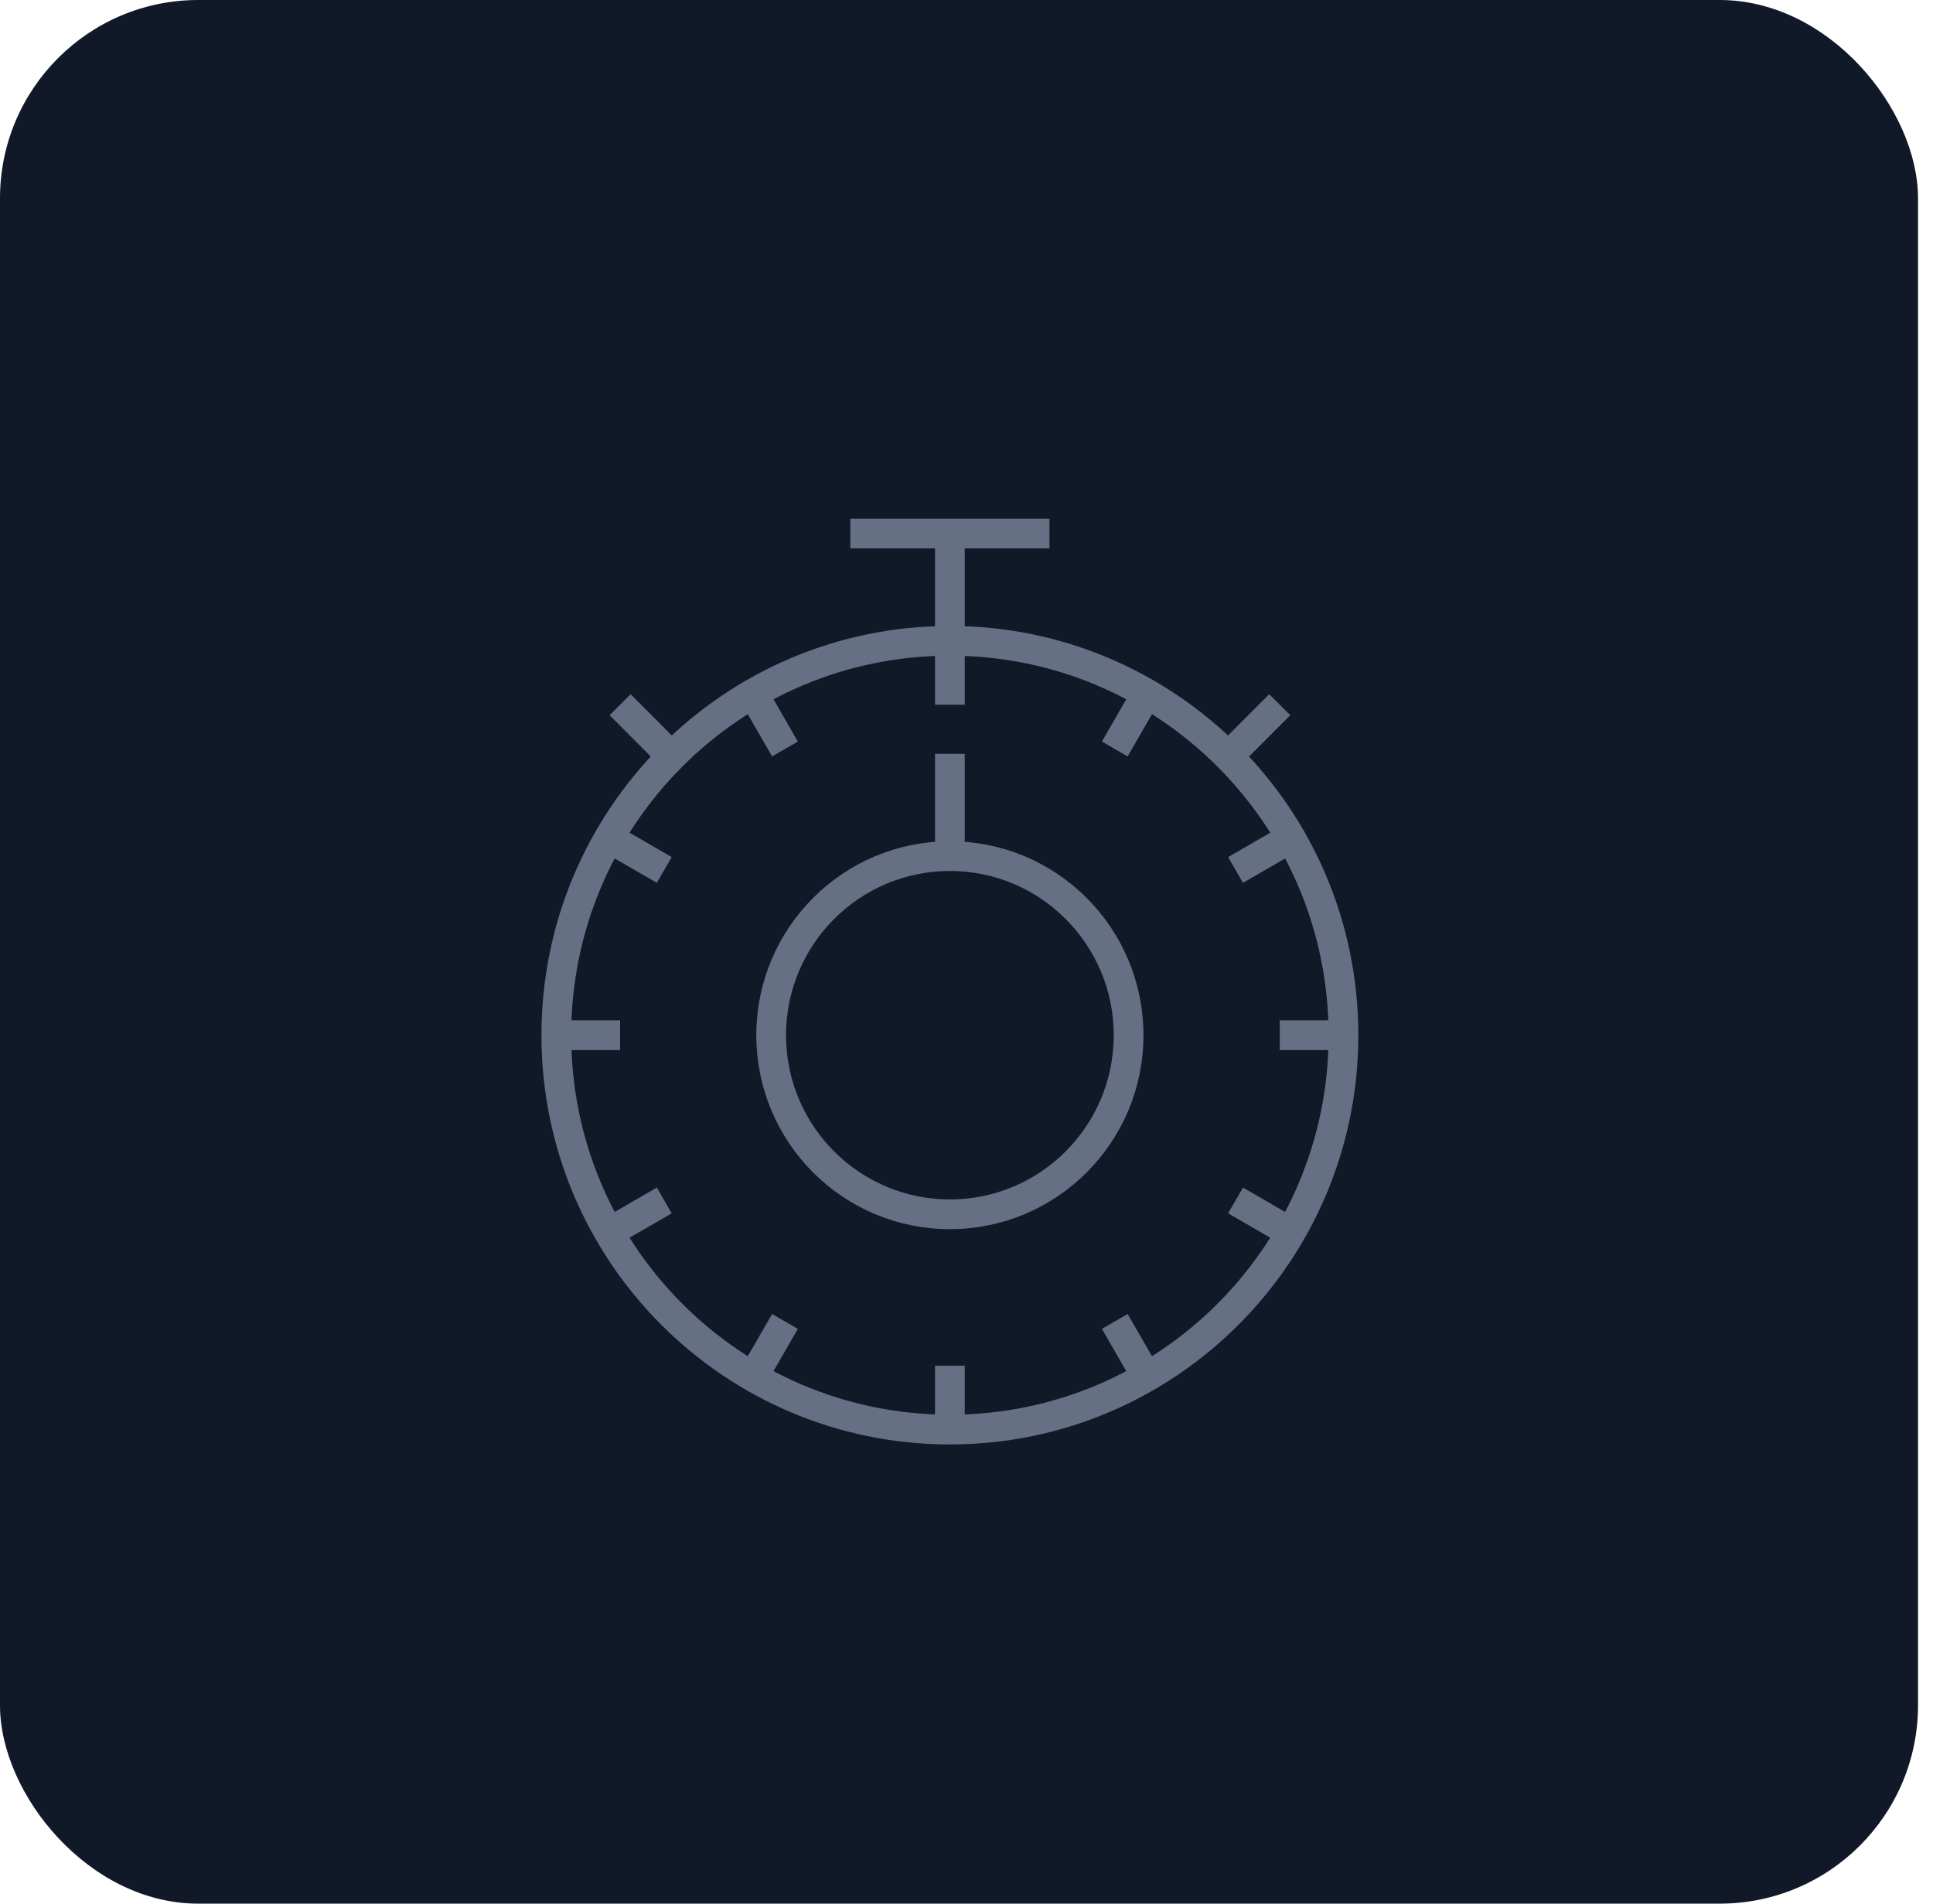 <svg width="65" height="64" viewBox="0 0 65 64" fill="none" xmlns="http://www.w3.org/2000/svg">
<rect width="64.496" height="64" rx="6.667" fill="#111827"/>
<path d="M31.941 40.824C35.26 40.824 37.951 38.129 37.951 34.803C37.951 31.478 35.26 28.782 31.941 28.782C28.622 28.782 25.932 31.478 25.932 34.803C25.932 38.129 28.622 40.824 31.941 40.824Z" stroke="#667084" stroke-miterlimit="10"/>
<path d="M31.942 48.062C39.251 48.062 45.176 42.126 45.176 34.803C45.176 27.48 39.251 21.544 31.942 21.544C24.632 21.544 18.707 27.48 18.707 34.803C18.707 42.126 24.632 48.062 31.942 48.062Z" stroke="#667084" stroke-miterlimit="10"/>
<path d="M31.941 21.544V23.692" stroke="#667084" stroke-miterlimit="10"/>
<path d="M25.324 23.32L26.396 25.181" stroke="#667084" stroke-miterlimit="10"/>
<path d="M20.48 28.174L22.337 29.248" stroke="#667084" stroke-miterlimit="10"/>
<path d="M18.707 34.803H20.851" stroke="#667084" stroke-miterlimit="10"/>
<path d="M20.48 41.433L22.337 40.359" stroke="#667084" stroke-miterlimit="10"/>
<path d="M25.324 46.286L26.396 44.426" stroke="#667084" stroke-miterlimit="10"/>
<path d="M31.941 48.062V45.914" stroke="#667084" stroke-miterlimit="10"/>
<path d="M38.558 46.286L37.486 44.426" stroke="#667084" stroke-miterlimit="10"/>
<path d="M43.404 41.433L41.547 40.359" stroke="#667084" stroke-miterlimit="10"/>
<path d="M45.177 34.803H43.033" stroke="#667084" stroke-miterlimit="10"/>
<path d="M43.404 28.174L41.547 29.248" stroke="#667084" stroke-miterlimit="10"/>
<path d="M38.558 23.32L37.486 25.181" stroke="#667084" stroke-miterlimit="10"/>
<path d="M31.941 28.782V25.344" stroke="#667084" stroke-miterlimit="10"/>
<path d="M28.594 17.938H35.29" stroke="#667084" stroke-miterlimit="10"/>
<path d="M31.941 17.938V21.544" stroke="#667084" stroke-miterlimit="10"/>
<path d="M20.852 23.692L22.584 25.428" stroke="#667084" stroke-miterlimit="10"/>
<path d="M43.033 23.692L41.301 25.428" stroke="#667084" stroke-miterlimit="10"/>
</svg>
